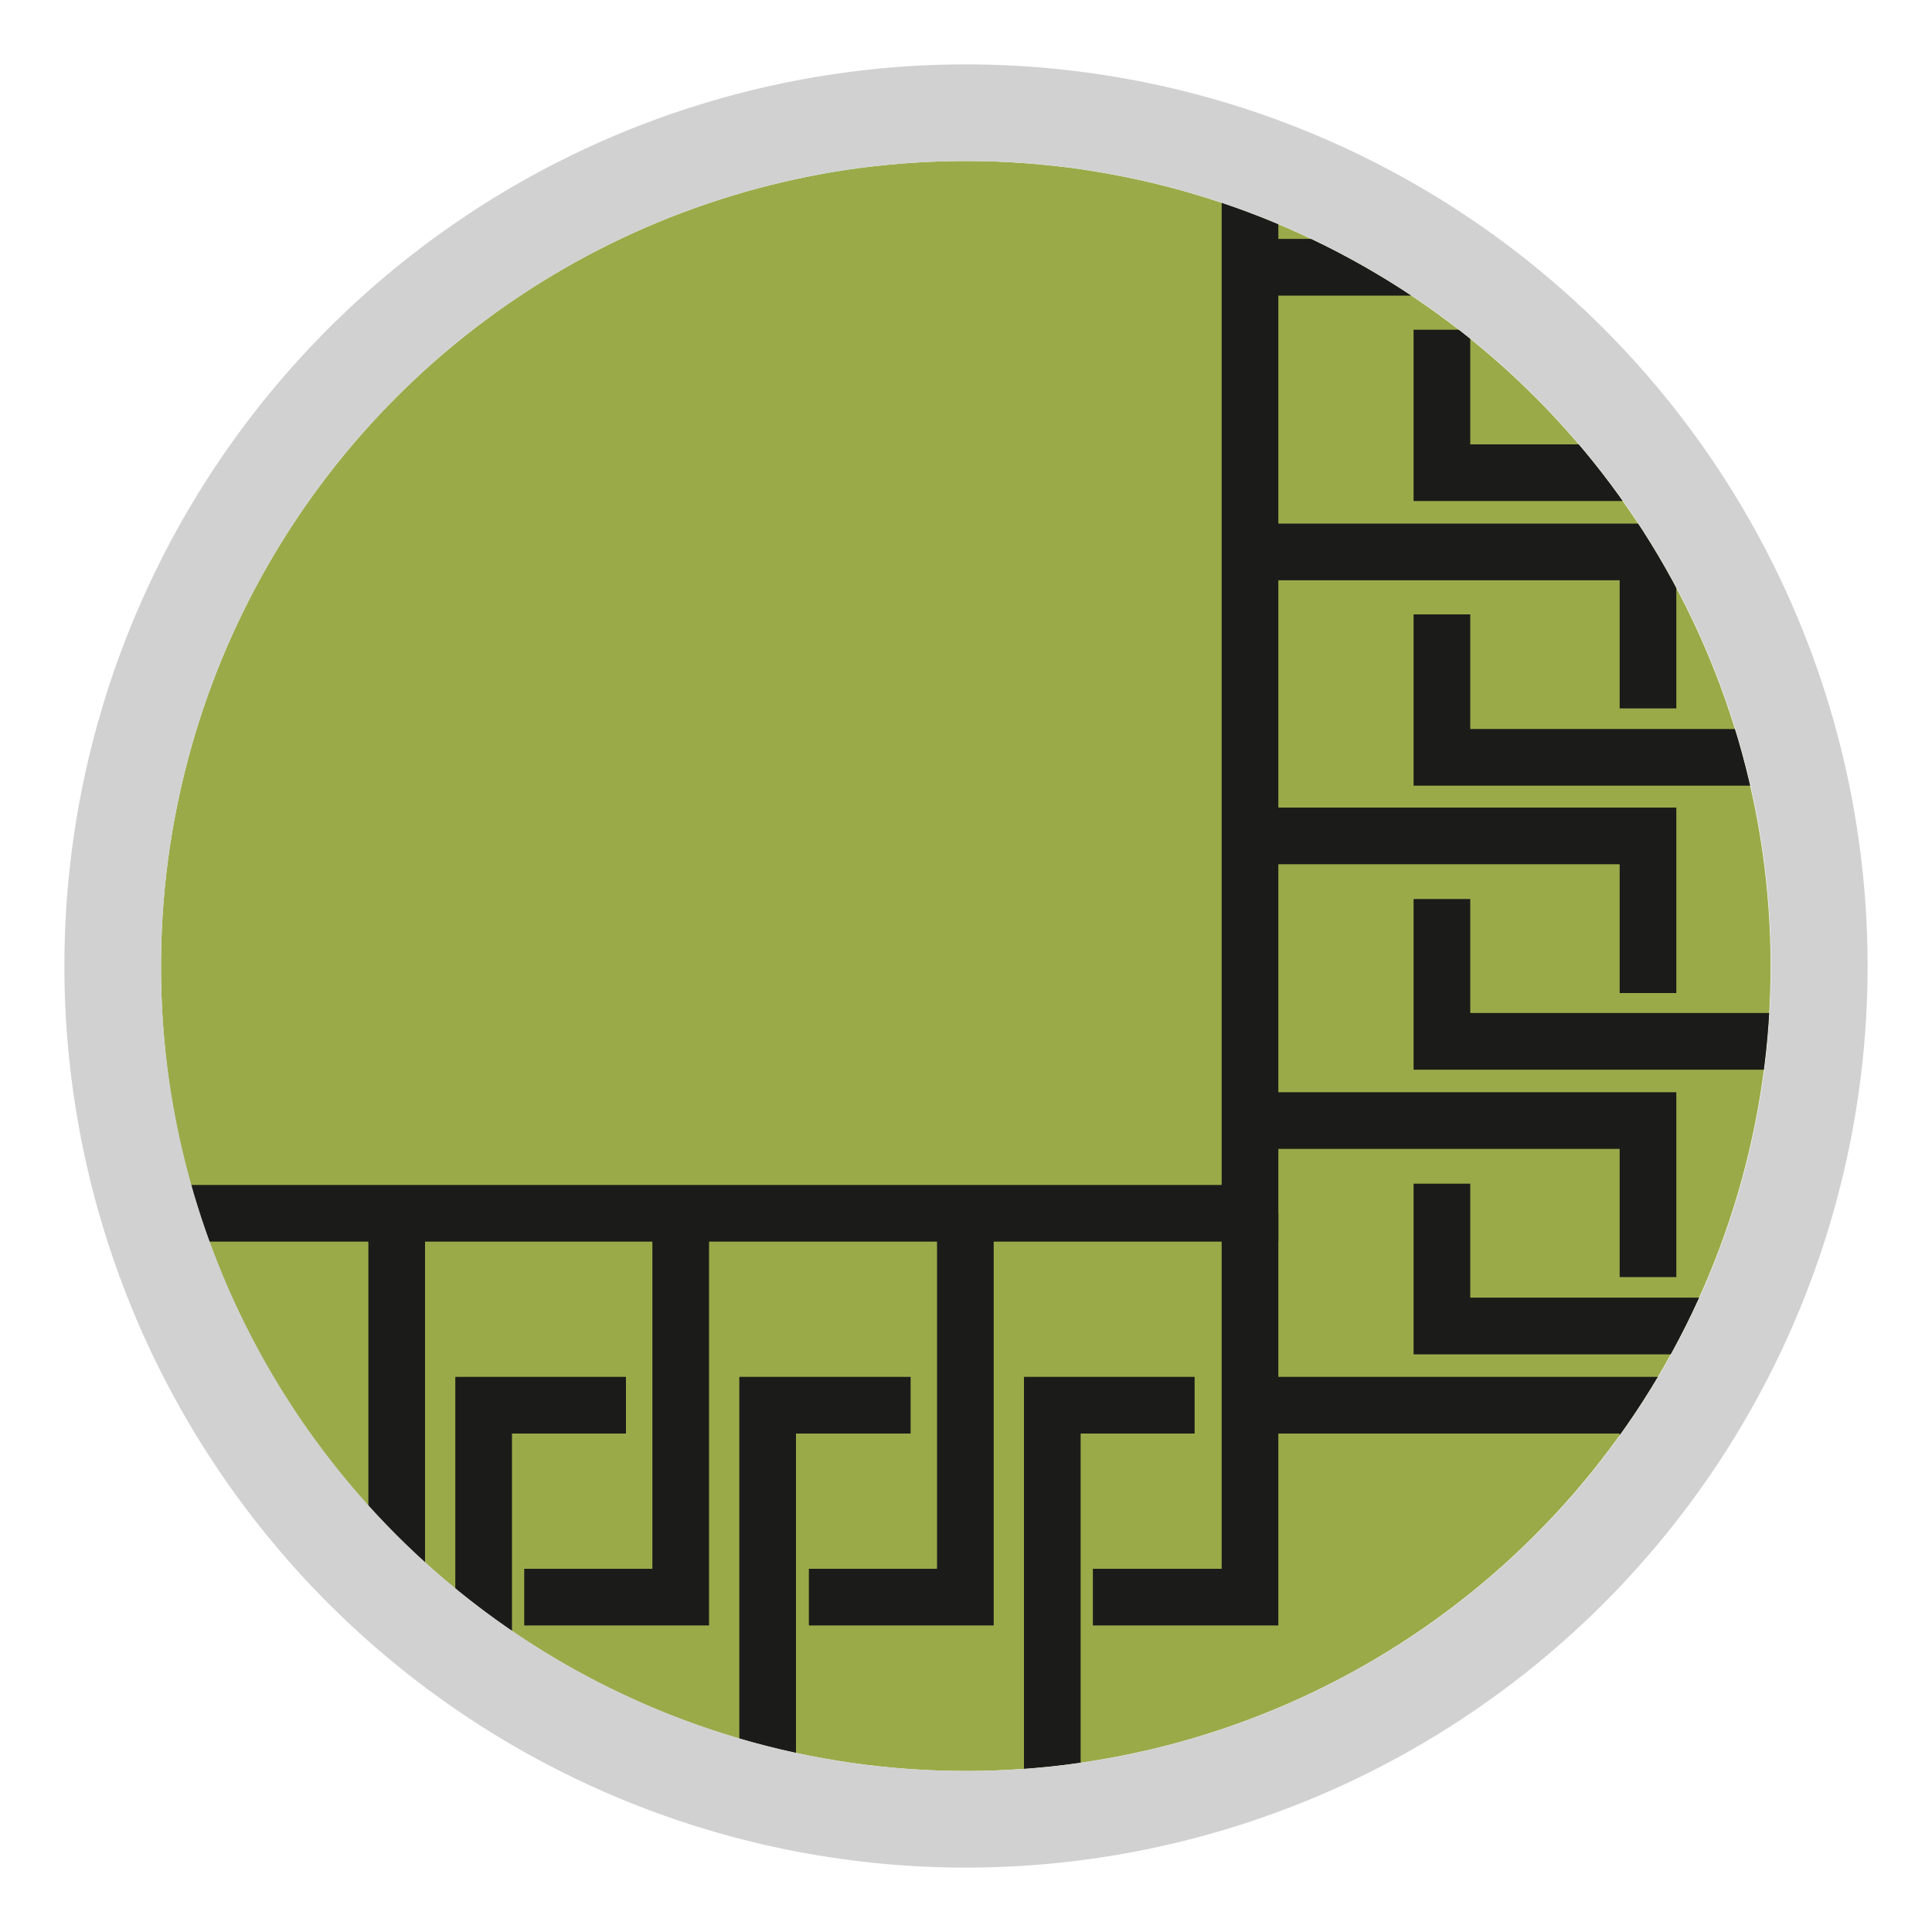<svg id="Livello_1" data-name="Livello 1" xmlns="http://www.w3.org/2000/svg" xmlns:xlink="http://www.w3.org/1999/xlink" viewBox="0 0 30 30"><defs><style>.cls-1,.cls-3,.cls-5{fill:none;}.cls-2{clip-path:url(#clip-path);}.cls-3{stroke:#52ff78;stroke-width:0.04px;}.cls-3,.cls-5{stroke-miterlimit:10;}.cls-4{fill:#9baa49;}.cls-5{stroke:#1b1c19;stroke-width:0.88px;}.cls-6{fill:#d1d1d1;}</style><clipPath id="clip-path"><path class="cls-1" d="M15,2.5A12.5,12.5,0,1,1,2.62,16.77,12.94,12.94,0,0,1,2.5,15,12.5,12.5,0,0,1,15,2.5Z"/></clipPath></defs><g class="cls-2"><path class="cls-3" d="M11.58,3a15,15,0,0,1,1.66-.36,17.07,17.07,0,0,1,3.51,0L18.42,3"/><path class="cls-4" d="M15,2.5A12.5,12.5,0,1,1,2.62,16.77,12.94,12.94,0,0,1,2.5,15,12.5,12.5,0,0,1,15,2.5Z"/><polyline class="cls-5" points="2.77 18.84 19.41 18.84 19.41 2.19"/><polyline class="cls-5" points="19.41 18.84 19.41 24.8 16.97 24.8"/><polyline class="cls-5" points="19.63 21.82 25.59 21.82 25.59 24.25"/><polyline class="cls-5" points="19.63 17.4 25.59 17.4 25.59 19.83"/><polyline class="cls-5" points="19.63 12.98 25.59 12.98 25.59 15.42"/><polyline class="cls-5" points="19.63 8.57 25.59 8.57 25.59 11"/><polyline class="cls-5" points="19.63 4.15 25.59 4.15 25.59 6.58"/><polyline class="cls-5" points="14.99 18.84 14.99 24.8 12.56 24.8"/><polyline class="cls-5" points="10.57 18.84 10.57 24.8 8.14 24.8"/><polyline class="cls-5" points="6.16 18.84 6.16 24.8 3.72 24.8"/><polyline class="cls-5" points="7.51 27.78 7.51 21.82 9.72 21.82"/><polyline class="cls-5" points="11.92 27.78 11.92 21.82 14.14 21.82"/><polyline class="cls-5" points="16.34 27.78 16.34 21.82 18.55 21.82"/><polyline class="cls-5" points="28.35 20.59 22.39 20.59 22.39 18.38"/><polyline class="cls-5" points="28.35 16.17 22.39 16.17 22.39 13.96"/><polyline class="cls-5" points="28.35 11.76 22.39 11.76 22.39 9.54"/><polyline class="cls-5" points="28.35 7.34 22.39 7.34 22.39 5.12"/></g><path class="cls-6" d="M15,2.5A12.5,12.5,0,1,1,2.5,15,12.5,12.5,0,0,1,15,2.5M15,1A14,14,0,1,0,29,15,14,14,0,0,0,15,1Z"/></svg>